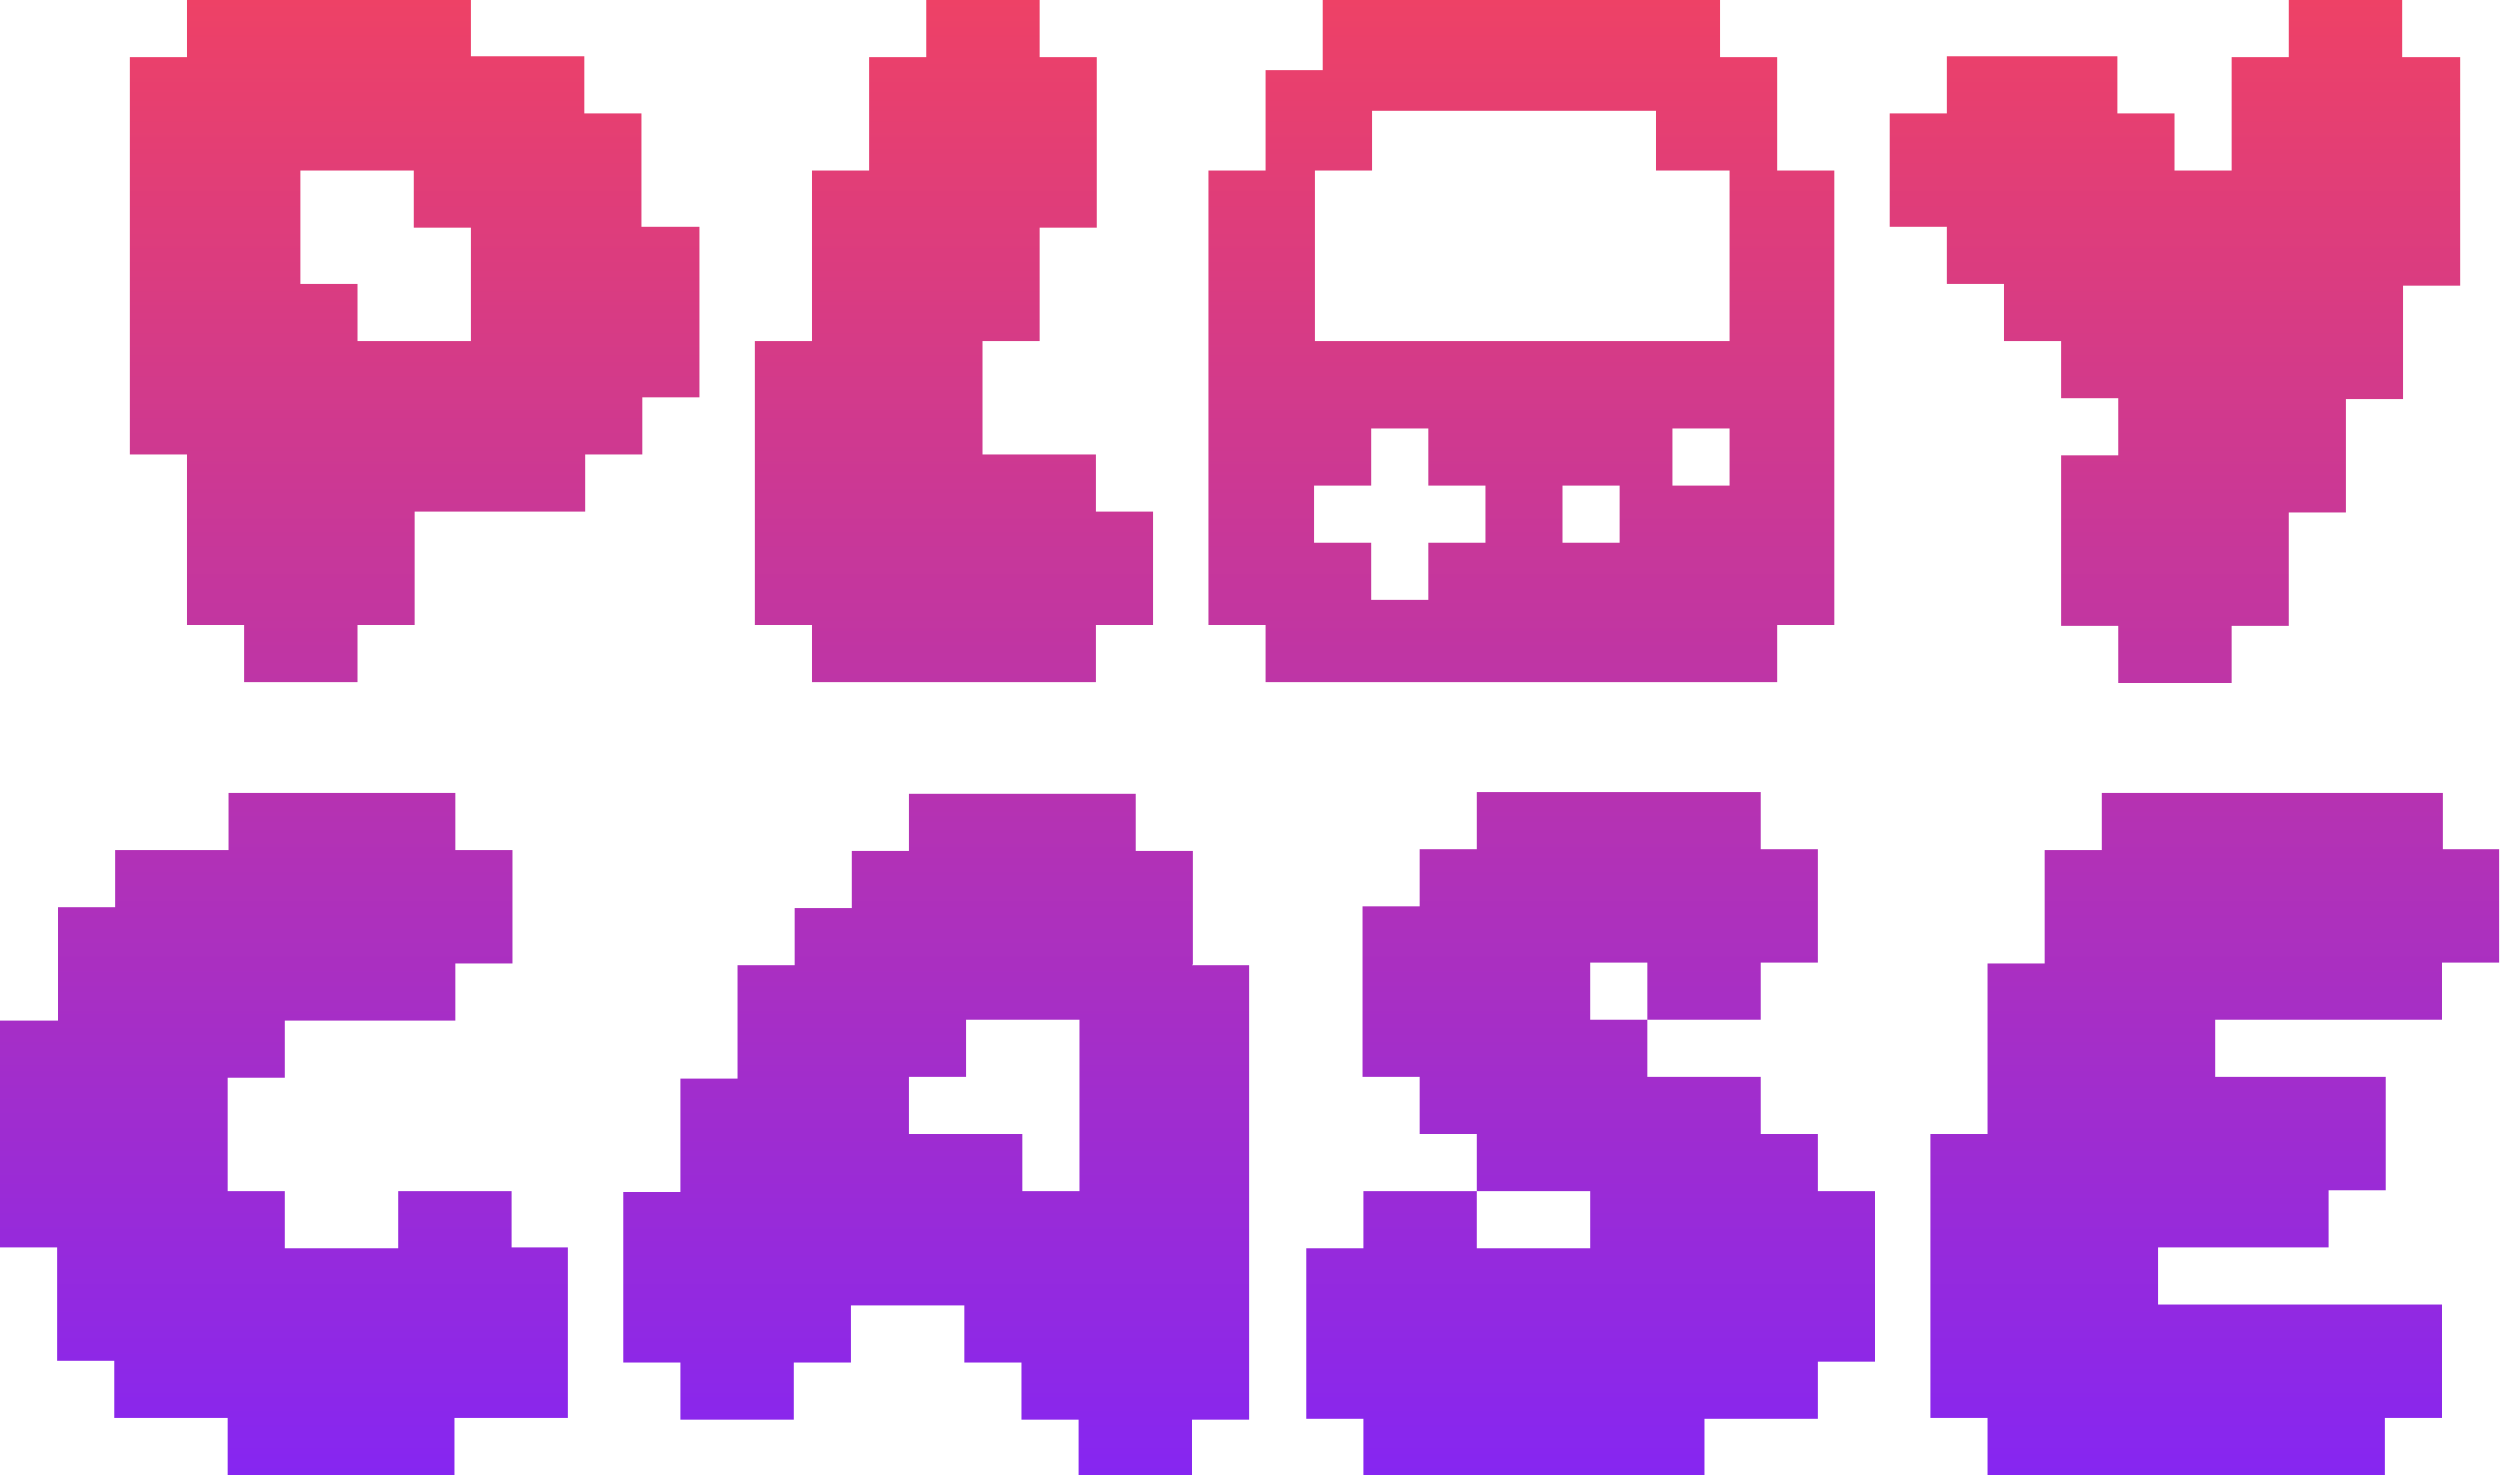 <?xml version="1.0" encoding="UTF-8"?> <svg xmlns="http://www.w3.org/2000/svg" xmlns:xlink="http://www.w3.org/1999/xlink" id="Layer_1" data-name="Layer 1" version="1.1" viewBox="0 0 288.8 170.4"><defs><style> .cls-1 { fill: url(#linear-gradient); stroke-width: 0px; } </style><linearGradient id="linear-gradient" x1="144.4" y1="170.4" x2="144.4" y2="0" gradientUnits="userSpaceOnUse"><stop offset="0" stop-color="#8626f1"></stop><stop offset="1" stop-color="#ee4166"></stop></linearGradient></defs><path class="cls-1" d="M74.1,26.2v-13.1h-6.6v-6.6h-13.1V0H21.6v6.6h-6.6v45.9h6.6v19.7h6.6v6.6h13.1v-6.6h6.6v-13.1h19.7v-6.6h6.6v-6.6h6.6v-19.7h-6.6ZM54.4,39.4h-13.1v-6.6h-6.6v-13.1h13.1v6.6h6.6v13.1ZM126.6,59.1v-6.6h-13.1v-13.1h6.6v-13.1h6.6V6.6h-6.6V0h-13.1v6.6h-6.6v13.1h-6.6v19.7h-6.6v32.8h6.6v6.6h32.8v-6.6h6.6v-13.1h-6.6ZM277.5,6.6V0h-13.1v6.6h-6.6v13.1h-6.6v-6.6h-6.6v-6.6h-19.7v6.6h-6.6v13.1h6.6v6.6h6.6v6.6h6.6v6.6h6.6v6.6h-6.6v19.7h6.6v6.6h13.1v-6.6h6.6v-13.1h6.6v-13.1h6.6v-13.1h6.6V6.6h-6.6ZM59.1,144.2v-6.6h-13.1v6.6h-13.1v-6.6h-6.6v-13.1h6.6v-6.6h19.7v-6.6h6.6v-13.1h-6.6v-6.6h-26.2v6.6h-13.1v6.6h-6.6v13.1H0v26.2h6.6v13.1h6.6v6.6h13.1v6.6h26.2v-6.6h13.1v-19.7h-6.6ZM137.8,111.4v-13.1h-6.6v-6.6h-26.2v6.6h-6.6v6.6h-6.6v6.6h-6.6v13.1h-6.6v13.1h-6.6v19.7h6.6v6.6h13.1v-6.6h6.6v-6.6h13.1v6.6h6.6v6.6h6.6v6.6h13.1v-6.6h6.6v-52.5h-6.6ZM124.7,137.6h-6.6v-6.6h-13.1v-6.6h6.6v-6.6h13.1v19.7ZM210,137.6v-6.6h-6.6v-6.6h-13.1v-6.6h-6.6v-6.6h6.6v6.6h13.1v-6.6h6.6v-13.1h-6.6v-6.6h-32.8v6.6h-6.6v6.6h-6.6v19.7h6.6v6.6h6.6v6.6h13.1v6.6h-13.1v-6.6h-13.1v6.6h-6.6v19.7h6.6v6.6h39.4v-6.6h13.1v-6.6h6.6v-19.7h-6.6ZM282.2,98.2v-6.6h-39.4v6.6h-6.6v13.1h-6.6v19.7h-6.6v32.8h6.6v6.6h45.9v-6.6h6.6v-13.1h-32.8v-6.6h19.7v-6.6h6.6v-13.1h-19.7v-6.6h26.2v-6.6h6.6v-13.1h-6.6ZM205.3,19.7V6.6h-6.6V0h-45.9v8.1h-6.6v11.6h-6.6v52.5h6.6v6.6h59.1v-6.6h6.6V19.7h-6.6ZM171.6,62.7h-6.6v6.6h-6.6v-6.6h-6.6v-6.6h6.6v-6.6h6.6v6.6h6.6v6.6ZM187.1,62.7h-6.6v-6.6h6.6v6.6ZM199.8,56.1h-6.6v-6.6h6.6v6.6ZM199.8,39.4h-47.9v-19.7h6.6v-6.9h32.8v6.9h8.5v19.7Z"></path></svg> 